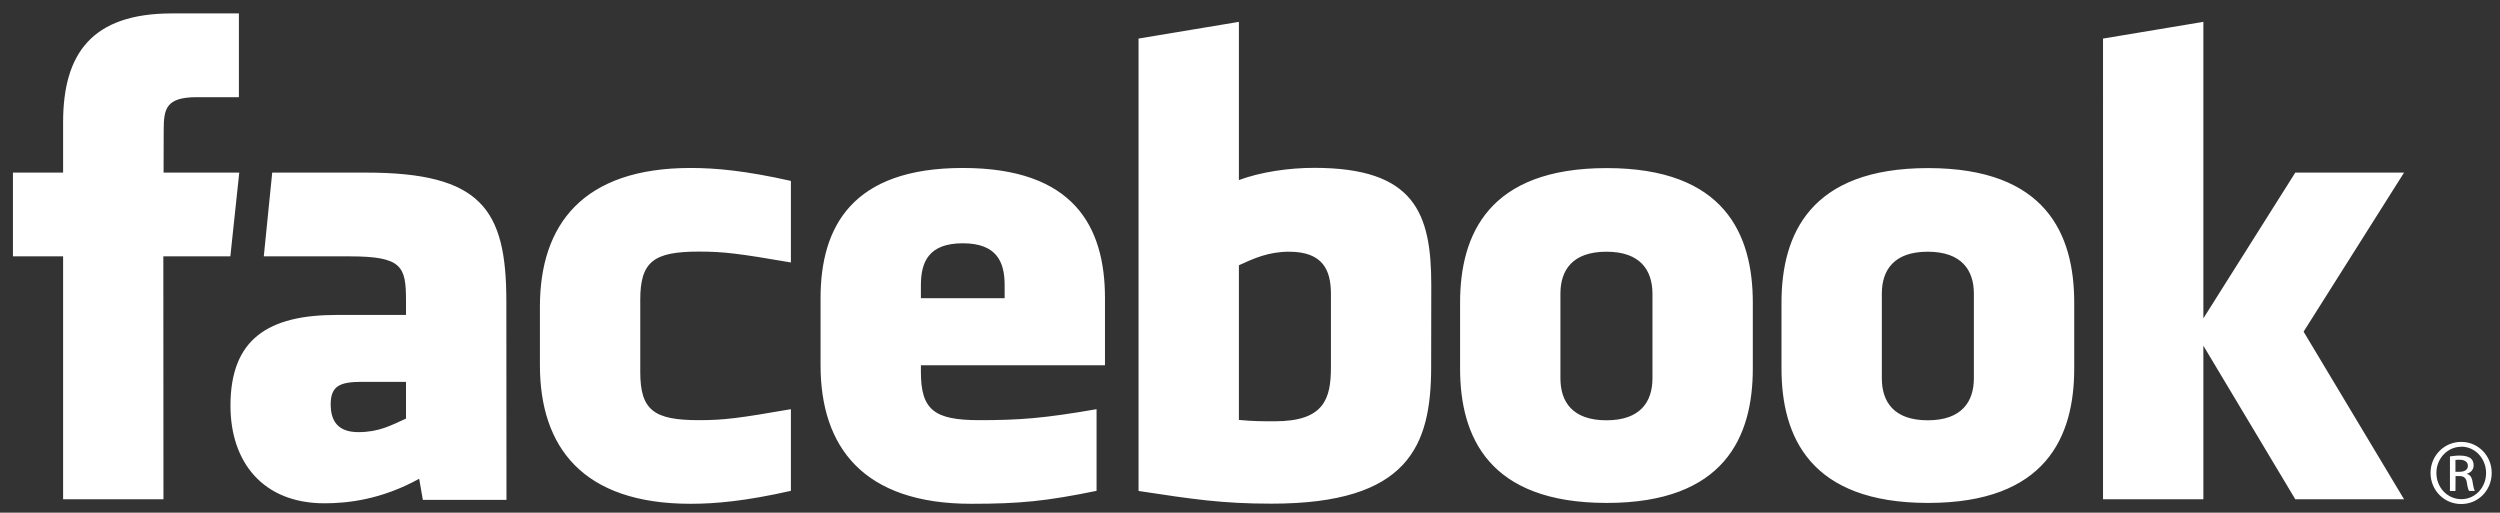 <?xml version="1.0" encoding="utf-8"?>
<!-- Generator: Adobe Illustrator 22.0.0, SVG Export Plug-In . SVG Version: 6.00 Build 0)  -->
<svg version="1.1" id="Layer_1" xmlns="http://www.w3.org/2000/svg" xmlns:xlink="http://www.w3.org/1999/xlink" x="0px" y="0px"
	 viewBox="0 0 2048 420" style="enable-background:new 0 0 2048 420;" xml:space="preserve">
<rect x="0" y="0" width="2048" height="420" fill="#333333" stroke="none"/>
<style type="text/css">
	.st0{fill:none;}
	.st1{fill:#ffffff;}
</style>
<path class="st0" d="M-260-259.9h2500v939.8H-260V-259.9z"/>
<g>
	<path class="st1" d="M1056,206.2c-16.8,0-28.9,5.5-41.1,11.1v126.7c11.7,1.1,18.5,1.1,29.6,1.1c40.2,0,45.8-18.4,45.8-44.2v-60.5
		C1090.2,221.5,1083.9,206.2,1056,206.2L1056,206.2z M788.7,199.3c-27.9,0-34.3,15.3-34.3,34.3v10.7H823v-10.7
		C823,214.6,816.6,199.3,788.7,199.3z M270.9,331.2c0,15,7.1,22.8,22.7,22.8c16.8,0,26.7-5.5,39-11.1v-30.1h-36.7
		C278.6,312.9,270.9,316.1,270.9,331.2L270.9,331.2z M1316,206.2c-28,0-37.7,15.3-37.7,34.3v69.4c0,19.1,9.7,34.4,37.7,34.4
		c27.9,0,37.7-15.3,37.7-34.4v-69.4C1353.6,221.5,1343.9,206.2,1316,206.2z M133.9,409H51.7V210H10.6v-68.6h41.1v-41.2
		c0-55.9,23.2-89.2,89.1-89.2h54.9v68.6h-34.3c-25.7,0-27.3,9.6-27.3,27.5l-0.1,34.3H196l-7.3,68.6h-54.9L133.9,409L133.9,409z
		 M414.9,409.5h-68.5l-3-17.3c-31.3,17.3-59.2,20.1-77.6,20.1c-50.3,0-77-33.6-77-80c0-54.8,31.2-74.3,87-74.3h56.8v-11.8
		c0-28-3.2-36.2-46.2-36.2h-70.3l6.9-68.6h76.8c94.3,0,115,29.8,115,105.3L414.9,409.5L414.9,409.5z M647.9,215
		c-42.6-7.3-54.9-8.9-75.4-8.9c-36.9,0-48,8.1-48,39.4v59.2c0,31.3,11.1,39.5,48,39.5c20.5,0,32.8-1.6,75.4-9v66.9
		c-37.3,8.4-61.7,10.6-82.2,10.6c-88.3,0-123.4-46.4-123.4-113.5v-48c0-67.1,35.1-113.6,123.4-113.6c20.6,0,44.9,2.2,82.2,10.6V215
		L647.9,215z M905.2,299.2H754.4v5.5c0,31.3,11.1,39.5,48,39.5c33.1,0,53.3-1.6,95.9-9v66.9c-41.1,8.4-62.4,10.6-102.7,10.6
		c-88.3,0-123.4-46.4-123.4-113.5v-54.9c0-58.7,26-106.7,116.5-106.7S905.2,185,905.2,244.3V299.2z M1172.4,300.5
		c0,64.8-18.5,112.1-130.7,112.1c-40.5,0-64.3-3.6-109-10.4V31.6l82.2-13.7v129.6c17.8-6.6,40.8-10,61.7-10
		c82.2,0,95.9,36.9,95.9,96.1L1172.4,300.5L1172.4,300.5z M1435.9,301.9c0,55.9-23.1,110.1-119.7,110.1
		c-96.6,0-120.1-54.2-120.1-110.1v-54c0-55.9,23.5-110.2,120.1-110.2c96.6,0,119.7,54.2,119.7,110.2V301.9L1435.9,301.9z
		 M1699.2,301.9c0,55.9-23.1,110.1-119.7,110.1c-96.6,0-120.1-54.2-120.1-110.1v-54c0-55.9,23.5-110.2,120.1-110.2
		c96.6,0,119.7,54.2,119.7,110.2V301.9L1699.2,301.9z M1969.4,409h-89.1L1805,283.2V409h-82.2V31.6l82.2-13.7v242.9l75.3-119.4h89.1
		l-82.3,130.3L1969.4,409z M1579.2,206.2c-27.9,0-37.6,15.3-37.6,34.3v69.4c0,19.1,9.7,34.4,37.6,34.4c27.9,0,37.8-15.3,37.8-34.4
		v-69.4C1617,221.5,1607.1,206.2,1579.2,206.2L1579.2,206.2z M2016.3,362c13.8,0,24.9,11.3,24.9,25.4c0,14.3-11,25.5-25,25.5
		c-13.9,0-25.1-11.2-25.1-25.5c0-14.1,11.2-25.4,25.1-25.4H2016.3z M2016.2,366c-11.2,0-20.3,9.6-20.3,21.4
		c0,12.1,9.1,21.5,20.4,21.5c11.3,0.1,20.3-9.5,20.3-21.4c0-11.9-9-21.6-20.3-21.6H2016.2z M2011.5,402.2h-4.5v-28.3
		c2.4-0.3,4.6-0.7,8-0.7c4.3,0,7.1,0.9,8.8,2.1c1.7,1.3,2.6,3.2,2.6,5.9c0,3.7-2.5,6-5.5,6.9v0.2c2.5,0.5,4.2,2.7,4.7,6.9
		c0.7,4.4,1.3,6.1,1.8,7h-4.7c-0.7-0.9-1.4-3.5-1.9-7.2c-0.7-3.6-2.5-5-6.1-5h-3.1L2011.5,402.2L2011.5,402.2z M2011.5,386.5h3.3
		c3.7,0,6.9-1.4,6.9-4.9c0-2.5-1.8-5-6.9-5c-1.5,0-2.5,0.1-3.3,0.2V386.5L2011.5,386.5z"/>
</g>
</svg>
